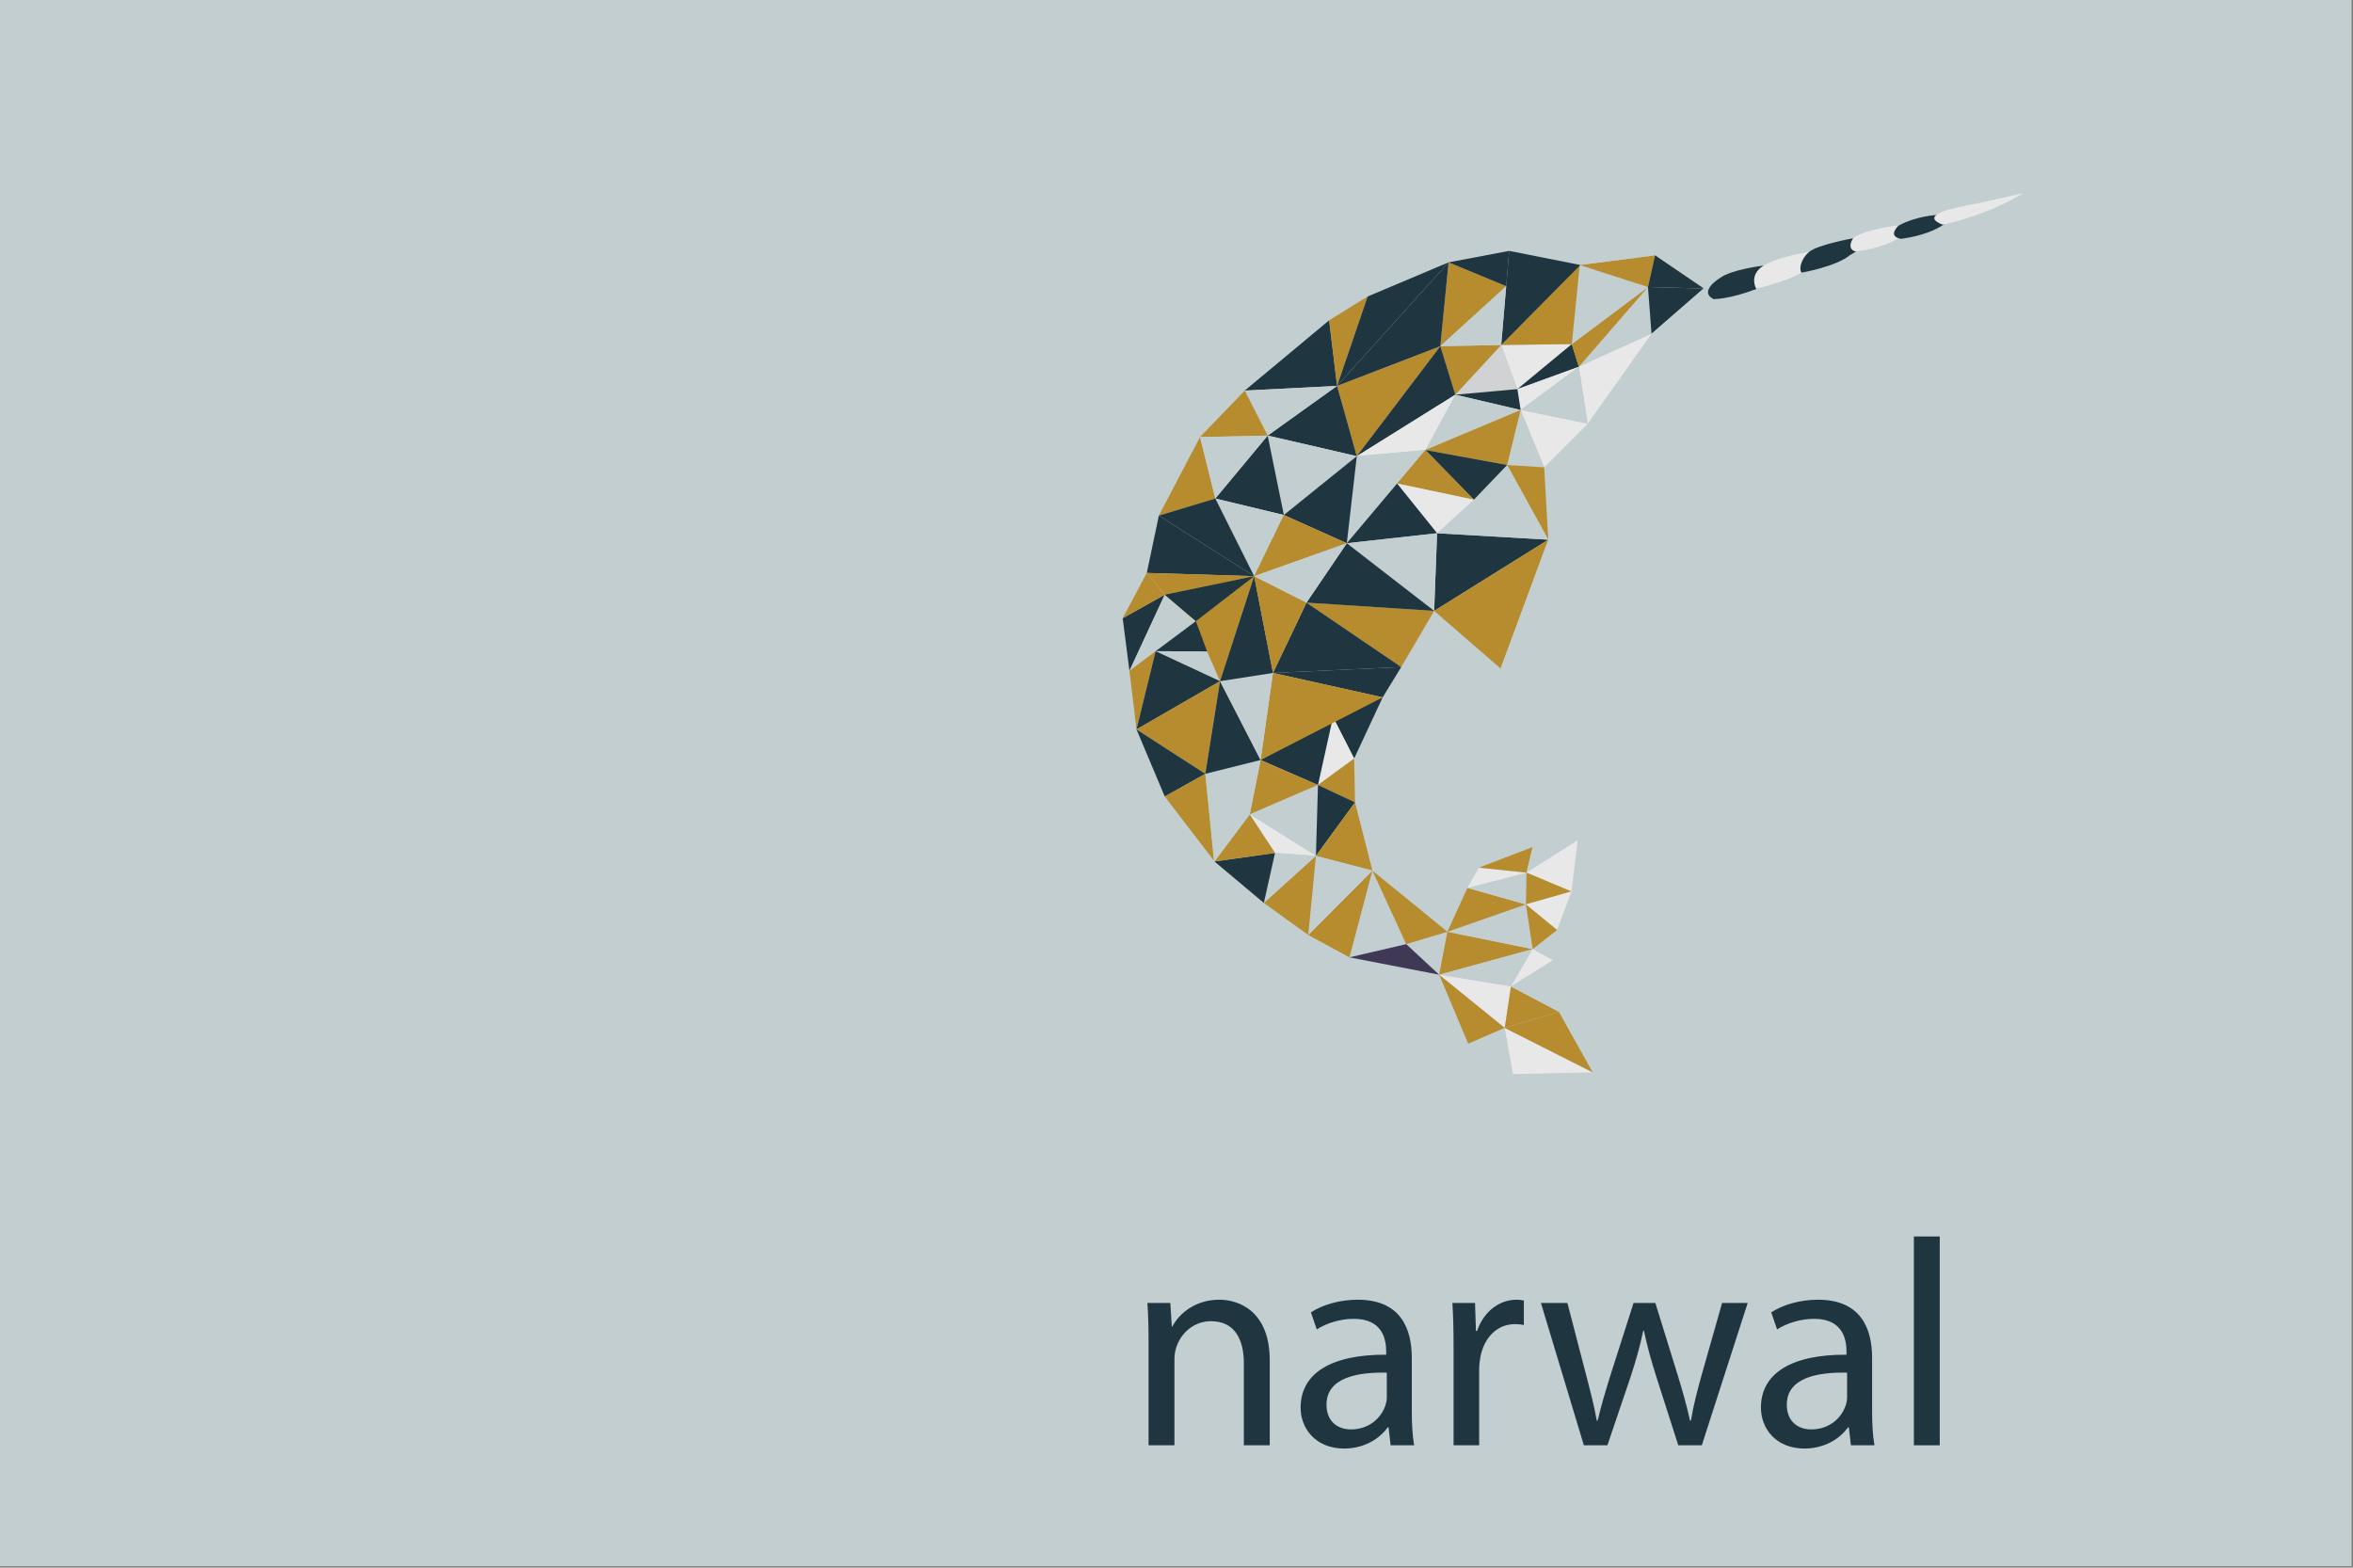 <?xml version="1.0" encoding="utf-8"?>
<!-- Generator: Adobe Illustrator 21.1.0, SVG Export Plug-In . SVG Version: 6.00 Build 0)  -->
<svg version="1.1" id="Layer_1" xmlns="http://www.w3.org/2000/svg" xmlns:xlink="http://www.w3.org/1999/xlink" x="0px" y="0px"
	 viewBox="0 0 800 533" style="enable-background:new 0 0 800 533;" xml:space="preserve">
<rect x="0" y="0" width="800" height="533" fill="#808080" stroke="none"/>
<style type="text/css">
	.st0{fill:#C2CECF;}
	.st1{enable-background:new    ;}
	.st2{fill:#1F3640;}
	.st3{fill:#E8E8E9;}
	.st4{display:none;fill:#B78C2E;stroke:#C2CECF;stroke-width:2;stroke-miterlimit:10;}
	.st5{display:none;fill:none;stroke:#C2CECF;stroke-width:1.7;stroke-linecap:round;stroke-linejoin:round;stroke-miterlimit:10;}
	.st6{fill:#FDF6B3;}
	.st7{fill:#D1D2D3;}
	.st8{fill:#B78C2E;}
	.st9{fill:#8D4A89;}
	.st10{display:none;fill:#492060;}
	.st11{display:none;fill:#4D2560;}
	.st12{display:none;fill:#62235A;}
	.st13{display:none;fill:#643963;}
	.st14{fill:#403956;}
</style>
<g id="Layer_2">
	<rect x="-0.5" y="-0.5" class="st0" width="800" height="533"/>
</g>
<g id="Layer_1_1_">
	<g class="st1">
		<path class="st2" d="M390.5,456.1c0-5-0.1-9.1-0.4-13.1h7.8l0.5,8h0.2c2.4-4.6,8-9.1,16-9.1c6.7,0,17.1,4,17.1,20.6v28.9h-8.8
			v-27.9c0-7.8-2.9-14.3-11.2-14.3c-5.8,0-10.3,4.1-11.8,9c-0.4,1.1-0.6,2.6-0.6,4.1v29.1h-8.8V456.1z"/>
		<path class="st2" d="M472.8,491.4l-0.7-6.1h-0.3c-2.7,3.8-7.9,7.2-14.8,7.2c-9.8,0-14.8-6.9-14.8-13.9c0-11.7,10.4-18.1,29.1-18
			v-1c0-4-1.1-11.2-11-11.2c-4.5,0-9.2,1.4-12.6,3.6l-2-5.8c4-2.6,9.8-4.3,15.9-4.3c14.8,0,18.4,10.1,18.4,19.8v18.1
			c0,4.2,0.2,8.3,0.8,11.6H472.8z M471.5,466.7c-9.6-0.2-20.5,1.5-20.5,10.9c0,5.7,3.8,8.4,8.3,8.4c6.3,0,10.3-4,11.7-8.1
			c0.3-0.9,0.5-1.9,0.5-2.8V466.7z"/>
		<path class="st2" d="M494.2,458.1c0-5.7-0.1-10.6-0.4-15.1h7.7l0.3,9.5h0.4c2.2-6.5,7.5-10.6,13.4-10.6c1,0,1.7,0.1,2.5,0.3v8.3
			c-0.9-0.2-1.8-0.3-3-0.3c-6.2,0-10.6,4.7-11.8,11.3c-0.2,1.2-0.4,2.6-0.4,4.1v25.8h-8.7V458.1z"/>
		<path class="st2" d="M532.9,443l6.4,24.6c1.4,5.4,2.7,10.4,3.6,15.4h0.3c1.1-4.9,2.7-10.1,4.3-15.3l7.9-24.7h7.4l7.5,24.2
			c1.8,5.8,3.2,10.9,4.3,15.8h0.3c0.8-4.9,2.1-10,3.7-15.7l6.9-24.3h8.7l-15.6,48.4h-8l-7.4-23.1c-1.7-5.4-3.1-10.2-4.3-15.9h-0.2
			c-1.2,5.8-2.7,10.8-4.4,16l-7.8,23h-8L523.9,443H532.9z"/>
		<path class="st2" d="M629.3,491.4l-0.7-6.1h-0.3c-2.7,3.8-7.9,7.2-14.8,7.2c-9.8,0-14.8-6.9-14.8-13.9c0-11.7,10.4-18.1,29.1-18
			v-1c0-4-1.1-11.2-11-11.2c-4.5,0-9.2,1.4-12.6,3.6l-2-5.8c4-2.6,9.8-4.3,15.9-4.3c14.8,0,18.4,10.1,18.4,19.8v18.1
			c0,4.2,0.2,8.3,0.8,11.6H629.3z M628,466.7c-9.6-0.2-20.5,1.5-20.5,10.9c0,5.7,3.8,8.4,8.3,8.4c6.3,0,10.3-4,11.7-8.1
			c0.3-0.9,0.5-1.9,0.5-2.8V466.7z"/>
		<path class="st2" d="M650.7,420.4h8.8v71h-8.8V420.4z"/>
	</g>
	<g>
		<path class="st0" d="M568.8,100.4c0,0-0.5-3.7,16-5.9l-2.2,7.2C582.5,101.7,571.8,102.5,568.8,100.4z"/>
		<path class="st2" d="M599.7,90.3c0,0-10.8,1.2-14.9,4.2c0,0-7.5,4.5-2.2,7.2c0,0,5.3,0.1,14.7-3.5L599.7,90.3z"/>
		<path class="st3" d="M615,85.7c0,0-10.2,1.4-15.4,4.6s-2.5,7.9-2.5,7.9s11.3-2.8,15.3-5.5C612.5,92.7,624.9,84.3,615,85.7z"/>
		<path class="st2" d="M630.1,81c0,0-12.2,2.2-15.1,4.7c-2.8,2.5-3.4,5.8-2.5,7c0,0,11.6-2,16.4-5.9C628.9,86.8,642.2,79.3,630.1,81
			z"/>
		<path class="st3" d="M645.5,76.6c0,0-10.8,1.2-15.4,4.3c0,0-2.6,3.7,0.8,4.6c0,0,9.7-1,15.3-5C646.2,80.7,654.6,75.4,645.5,76.6z"
			/>
		<path class="st2" d="M658.6,73.1c0,0-6.8,0.2-13.1,3.6c0,0-4,3.6,0.8,4.5c0,0,8.6-0.9,14.3-4.7C660.6,76.4,671,71.7,658.6,73.1z"
			/>
		<path class="st3" d="M688,65.6c0,0-12.9,3.1-20.1,4.4c-7.2,1.4-14.4,3.7-7.4,6.4C660.6,76.4,675.4,73.4,688,65.6z"/>
	</g>
	<polygon class="st4" points="657.3,43 575.3,87 567.4,68.7 	"/>
	<polyline class="st5" points="639,52.8 626.9,51.7 609.7,68.6 588.2,62.8 575.3,87 	"/>
	<g>
		<g>
			<path class="st6" d="M460.1,154.2c-0.4-1.2-0.5-2.1-0.5-3.4c0-2.9-0.2-5.3-1.2-8.1c-1.2-3.4-2.7-6.6-3.6-10
				c-0.2-0.8,1.1-1,1.3-0.2c1,3.7,2.6,7.1,3.9,10.7c0.5,1.4,0.9,2.8,1.1,4.3c0.3,2.1-0.5,3.9,0.3,6.1
				C461.6,154.5,460.4,155,460.1,154.2z"/>
			<path class="st6" d="M438.7,171.8c4.5-6.5,10.2-11.9,16.3-16.9c-7.4-2.7-14.9-4.9-22.6-6.6c-0.8-0.2-0.7-1.5,0.1-1.3
				c9.2,2,18.4,4.9,27.2,8.3c0.8,0.3,0.3,1.5-0.5,1.2c-1-0.4-2-0.8-3-1.1c0,0.1-0.1,0.1-0.1,0.2c-6.2,5-11.9,10.4-16.5,17
				C439.3,173.2,438.2,172.5,438.7,171.8z"/>
			<polygon class="st3" points="510.4,117.3 515.9,132.3 534.4,117 			"/>
			<polygon class="st7" points="510.4,117.3 494.8,134.2 515.9,132.3 			"/>
			<g>
				<polygon class="st2" points="534.4,117 536.8,124.7 515.9,132.3 				"/>
			</g>
			<polygon class="st3" points="515.9,132.3 517,139.4 536.8,124.7 			"/>
			<polygon class="st0" points="536.8,124.7 561.5,113.5 560.3,97.6 			"/>
			<polygon class="st8" points="534.5,117.5 536.8,124.7 560.3,97.6 534.4,117 			"/>
			<path class="st9" d="M560.9,163.7"/>
			<polygon class="st0" points="534.4,117 537.1,90.1 560.3,97.6 			"/>
			<polygon class="st8" points="560.3,97.6 562.7,86.8 537.1,90.1 			"/>
			<polygon class="st2" points="560.3,97.6 579.3,98.1 562.7,86.8 			"/>
			<g>
				<polygon class="st2" points="560.3,97.6 561.5,113.5 579.2,98.1 				"/>
			</g>
			<polygon class="st8" points="510.4,117.3 534.4,117 537.1,90.1 			"/>
			<polygon class="st0" points="537.1,90.1 533.5,81.6 562.7,86.8 			"/>
			<polygon class="st0" points="513.1,85.3 533.5,81.6 537.1,90.1 			"/>
			<g>
				<polygon class="st2" points="513.1,85.3 510.4,117.3 537.3,90.1 				"/>
			</g>
			<polygon class="st8" points="494.8,134.2 489.7,117.7 510.4,117.3 			"/>
			<polygon class="st8" points="489.7,117.7 492.5,89.2 512.1,97.3 			"/>
			<polygon class="st2" points="492.5,89.2 513.1,85.3 512.1,97.3 			"/>
			<polygon class="st0" points="489.7,117.7 512.1,97.3 510.4,117.3 			"/>
			<polygon class="st0" points="561.5,113.5 575.7,110.5 579.2,98.1 			"/>
			<polygon class="st0" points="561.5,113.5 539.8,144.1 575.7,110.5 			"/>
			<polygon class="st3" points="561.5,113.5 536.8,124.7 539.8,144.1 			"/>
			<polygon class="st0" points="517,139.4 536.8,124.7 539.8,144.1 			"/>
			<polygon class="st3" points="517,139.4 525,158.9 539.8,144.1 			"/>
			<polygon class="st0" points="517,139.4 512.4,158.1 525,158.9 			"/>
			<polygon class="st8" points="396,202.2 426.4,195.9 414.8,231.6 			"/>
			<polygon class="st2" points="384,228.1 381.7,210.2 396,202.2 			"/>
			<polygon class="st0" points="396,202.2 406.6,211.2 384,228.1 			"/>
			<g>
				<polygon class="st2" points="392.9,221.4 410.4,221.5 406.6,211.2 				"/>
			</g>
			<polygon class="st0" points="392.9,221.4 414.8,231.6 410.4,221.5 			"/>
			<polygon class="st2" points="470.1,237.1 453.2,243.8 460.4,257.9 			"/>
			<polygon class="st3" points="453.2,243.8 448.1,266.9 460.4,257.9 			"/>
			<g>
				<polygon class="st2" points="453.2,243.8 428.6,258.4 448.1,266.9 				"/>
			</g>
			<polygon class="st8" points="428.6,258.4 424.9,276.9 448.1,266.9 			"/>
			<polygon class="st0" points="424.9,276.9 447.4,291 448.1,266.9 			"/>
			<polygon class="st3" points="424.9,276.9 433.5,290 447.4,291 			"/>
			<polygon class="st0" points="492.1,316.8 478.1,321 489.3,331.4 			"/>
			<polygon class="st8" points="492.1,316.8 521.1,322.7 489.3,331.4 			"/>
			<polygon class="st0" points="492.1,316.8 518.8,307.5 521.1,322.7 			"/>
			<polygon class="st8" points="518.8,307.5 498.9,301.9 492.1,316.8 			"/>
			<polygon class="st0" points="498.9,301.9 519,296.7 518.8,307.5 			"/>
			<polygon class="st3" points="498.9,301.9 502.8,295 519,296.7 			"/>
			<polygon class="st8" points="502.8,295 521.1,288 519,296.7 			"/>
			<polygon class="st0" points="519,296.7 536.4,285.7 521.1,288 			"/>
			<polygon class="st3" points="519,296.7 534.3,303.1 536.4,285.7 			"/>
			<polygon class="st8" points="519,296.7 518.8,307.5 534.3,303.1 			"/>
			<polygon class="st3" points="518.8,307.5 529.4,316.2 534.3,303.1 			"/>
			<polygon class="st8" points="518.8,307.5 521.1,322.7 529.4,316.2 			"/>
			<polygon class="st0" points="521.1,322.7 513.7,335.4 489.3,331.4 			"/>
			<polygon class="st3" points="513.7,335.4 511.6,349.5 489.3,331.4 			"/>
			<polygon class="st8" points="489.3,331.4 499.2,354.9 511.6,349.5 			"/>
			<polygon class="st0" points="499.2,354.9 514.4,365.2 511.6,349.5 			"/>
			<polygon class="st3" points="511.6,349.5 541.5,364.6 514.4,365.2 			"/>
			<polygon class="st8" points="511.6,349.5 530,344 541.5,364.6 			"/>
			<polygon class="st8" points="511.6,349.5 513.7,335.4 530,344 			"/>
			<polygon class="st3" points="513.7,335.4 521.1,322.7 528,326.5 			"/>
			<polygon class="st0" points="513.7,335.4 528,326.5 530,344 			"/>
			<polygon class="st8" points="487.6,207.7 444.2,204.9 476.4,226.8 			"/>
			<polygon class="st2" points="476.4,226.8 432.8,228.8 470.1,237.1 			"/>
			<polygon class="st8" points="489.7,117.7 454.6,131.2 461.3,155.1 			"/>
			<g>
				<polygon class="st2" points="431,148.1 454.6,131.2 461.3,155.1 				"/>
			</g>
			<polygon class="st0" points="431,148.1 436.5,175.1 461.3,155.1 			"/>
			<g>
				<polygon class="st2" points="431,148.1 413.2,169.5 436.5,175.1 				"/>
			</g>
			<polygon class="st8" points="413.2,169.5 408,148.6 394,175.3 			"/>
			<polygon class="st0" points="413.2,169.5 426.4,195.9 436.5,175.1 			"/>
			<g>
				<polygon class="st2" points="394,175.3 426.4,195.9 413.2,169.5 				"/>
			</g>
			<polygon class="st8" points="392.9,221.4 386.4,248 384,228.1 			"/>
			<g>
				<polygon class="st2" points="392.9,221.4 414.8,231.6 386.4,248 				"/>
			</g>
			<polygon class="st8" points="386.4,248 409.8,263.1 414.8,231.6 			"/>
			<polygon class="st2" points="386.4,248 396,270.8 409.8,263.1 			"/>
			<polygon class="st8" points="409.8,263.1 412.7,292.6 396,270.8 			"/>
			<polygon class="st8" points="448.1,266.9 460.7,272.8 460.4,257.9 			"/>
			<g>
				<polygon class="st2" points="448.1,266.9 447.4,291 460.7,272.8 				"/>
			</g>
			<polygon class="st8" points="447.4,291 466.6,296 460.7,272.8 			"/>
			<polygon class="st0" points="466.6,296 458.8,325.5 478.1,321 			"/>
			<polygon class="st8" points="492.1,316.8 478.1,321 466.6,296 			"/>
			<polygon class="st2" points="394,175.3 389.9,194.8 426.4,195.9 			"/>
			<polygon class="st8" points="389.9,194.8 396,202.2 426.4,195.9 			"/>
			<polygon class="st8" points="389.9,194.8 381.7,210.2 396,202.2 			"/>
			<polygon class="st10" points="389.9,194.8 357.8,192.4 394,175.3 			"/>
			<polygon class="st11" points="389.9,194.8 381.7,210.2 361.2,207.9 			"/>
			<polygon class="st12" points="357.8,192.4 361.2,207.9 389.9,194.8 			"/>
			<polygon class="st13" points="357.8,192.4 340.6,215.8 361.2,207.9 			"/>
			<g>
				<polygon class="st2" points="454.6,131.2 492.5,89.2 489.7,117.7 				"/>
			</g>
			<polygon class="st2" points="454.6,131.2 423.2,132.8 451.9,108.9 			"/>
			<polygon class="st8" points="451.9,108.9 454.6,131.2 465,100.8 			"/>
			<polygon class="st2" points="454.6,131.2 465,100.8 492.5,89.2 			"/>
			<polygon class="st0" points="423.2,132.8 431,148.1 454.6,131.2 			"/>
			<polygon class="st8" points="423.2,132.8 408,148.6 431,148.1 			"/>
			<polygon class="st0" points="408,148.6 413.2,169.5 431,148.1 			"/>
			<polygon class="st8" points="512.4,158.1 526.4,183.5 525,158.9 			"/>
			<g>
				<polygon class="st2" points="487.6,207.7 526.4,183.5 488.6,181.3 				"/>
			</g>
			<polygon class="st0" points="488.6,181.3 501.1,169.9 526.4,183.5 			"/>
			<polygon class="st0" points="501.1,169.9 512.4,158.1 526.4,183.5 			"/>
			<polygon class="st0" points="487.6,207.7 510.2,227.3 497.8,228.2 			"/>
			<polygon class="st8" points="526.4,183.5 510.2,227.3 487.6,207.7 			"/>
			<polygon class="st0" points="526.4,183.5 522.3,209 510.2,227.3 			"/>
			<g>
				<polygon class="st2" points="489.7,117.7 461.3,155.1 494.8,134.2 				"/>
			</g>
			<polygon class="st8" points="432.8,228.8 428.6,258.4 470.1,237.1 			"/>
			<g>
				<polygon class="st2" points="494.8,134.2 517,139.4 515.9,132.3 				"/>
			</g>
			<polygon class="st0" points="494.8,134.2 484.6,153 517,139.4 			"/>
			<polygon class="st8" points="484.6,153 512.4,158.1 517,139.4 			"/>
			<polygon class="st3" points="461.3,155.1 484.6,153 494.8,134.2 			"/>
			<polygon class="st0" points="461.3,155.1 457.9,184.7 484.6,153 			"/>
			<g>
				<polygon class="st2" points="484.6,153 501.1,169.9 512.4,158.1 				"/>
			</g>
			<polygon class="st8" points="484.6,153 475,164.4 501.1,169.9 			"/>
			<polygon class="st3" points="475,164.4 488.6,181.3 501.1,169.9 			"/>
			<g>
				<polygon class="st2" points="457.9,184.7 488.6,181.3 475,164.4 				"/>
			</g>
			<polygon class="st0" points="457.9,184.7 487.6,207.7 488.6,181.3 			"/>
			<g>
				<polygon class="st2" points="436.5,175.1 457.9,184.7 461.3,155.1 				"/>
			</g>
			<g>
				<polygon class="st2" points="457.9,184.7 444.2,204.9 487.6,207.7 				"/>
			</g>
			<g>
				<polygon class="st2" points="444.2,204.9 432.8,228.8 476.4,226.8 				"/>
			</g>
			<polygon class="st14" points="458.8,325.5 489.3,331.4 478.1,321 			"/>
			<polygon class="st8" points="458.8,325.5 444.8,317.9 466.6,296 			"/>
			<polygon class="st0" points="444.8,317.9 447.4,291 466.6,296 			"/>
			<polygon class="st8" points="447.4,291 429.7,307 444.8,317.9 			"/>
			<polygon class="st0" points="433.5,290 429.7,307 447.4,291 			"/>
			<polygon class="st2" points="433.5,290 412.9,292.9 429.7,307 			"/>
			<polygon class="st8" points="412.9,292.9 424.9,276.9 433.5,290 			"/>
			<polygon class="st0" points="424.9,276.9 409.8,263.1 412.9,292.9 			"/>
			<polygon class="st0" points="409.8,263.1 428.6,258.4 424.9,276.9 			"/>
			<g>
				<polygon class="st2" points="409.8,263.1 414.8,231.6 428.6,258.4 				"/>
			</g>
			<polygon class="st0" points="414.8,231.6 432.8,228.8 428.6,258.4 			"/>
			<g>
				<polygon class="st2" points="432.8,228.8 426.4,195.9 414.8,231.6 				"/>
			</g>
			<polygon class="st8" points="426.4,195.9 444.2,204.9 432.8,228.8 			"/>
			<polygon class="st8" points="436.5,175.1 426.4,195.9 457.9,184.7 			"/>
			<polygon class="st0" points="426.4,195.9 444.2,204.9 457.9,184.7 			"/>
			<g>
				<polygon class="st2" points="396,202.2 406.6,211.2 426.4,195.9 				"/>
			</g>
		</g>
	</g>
</g>
</svg>
